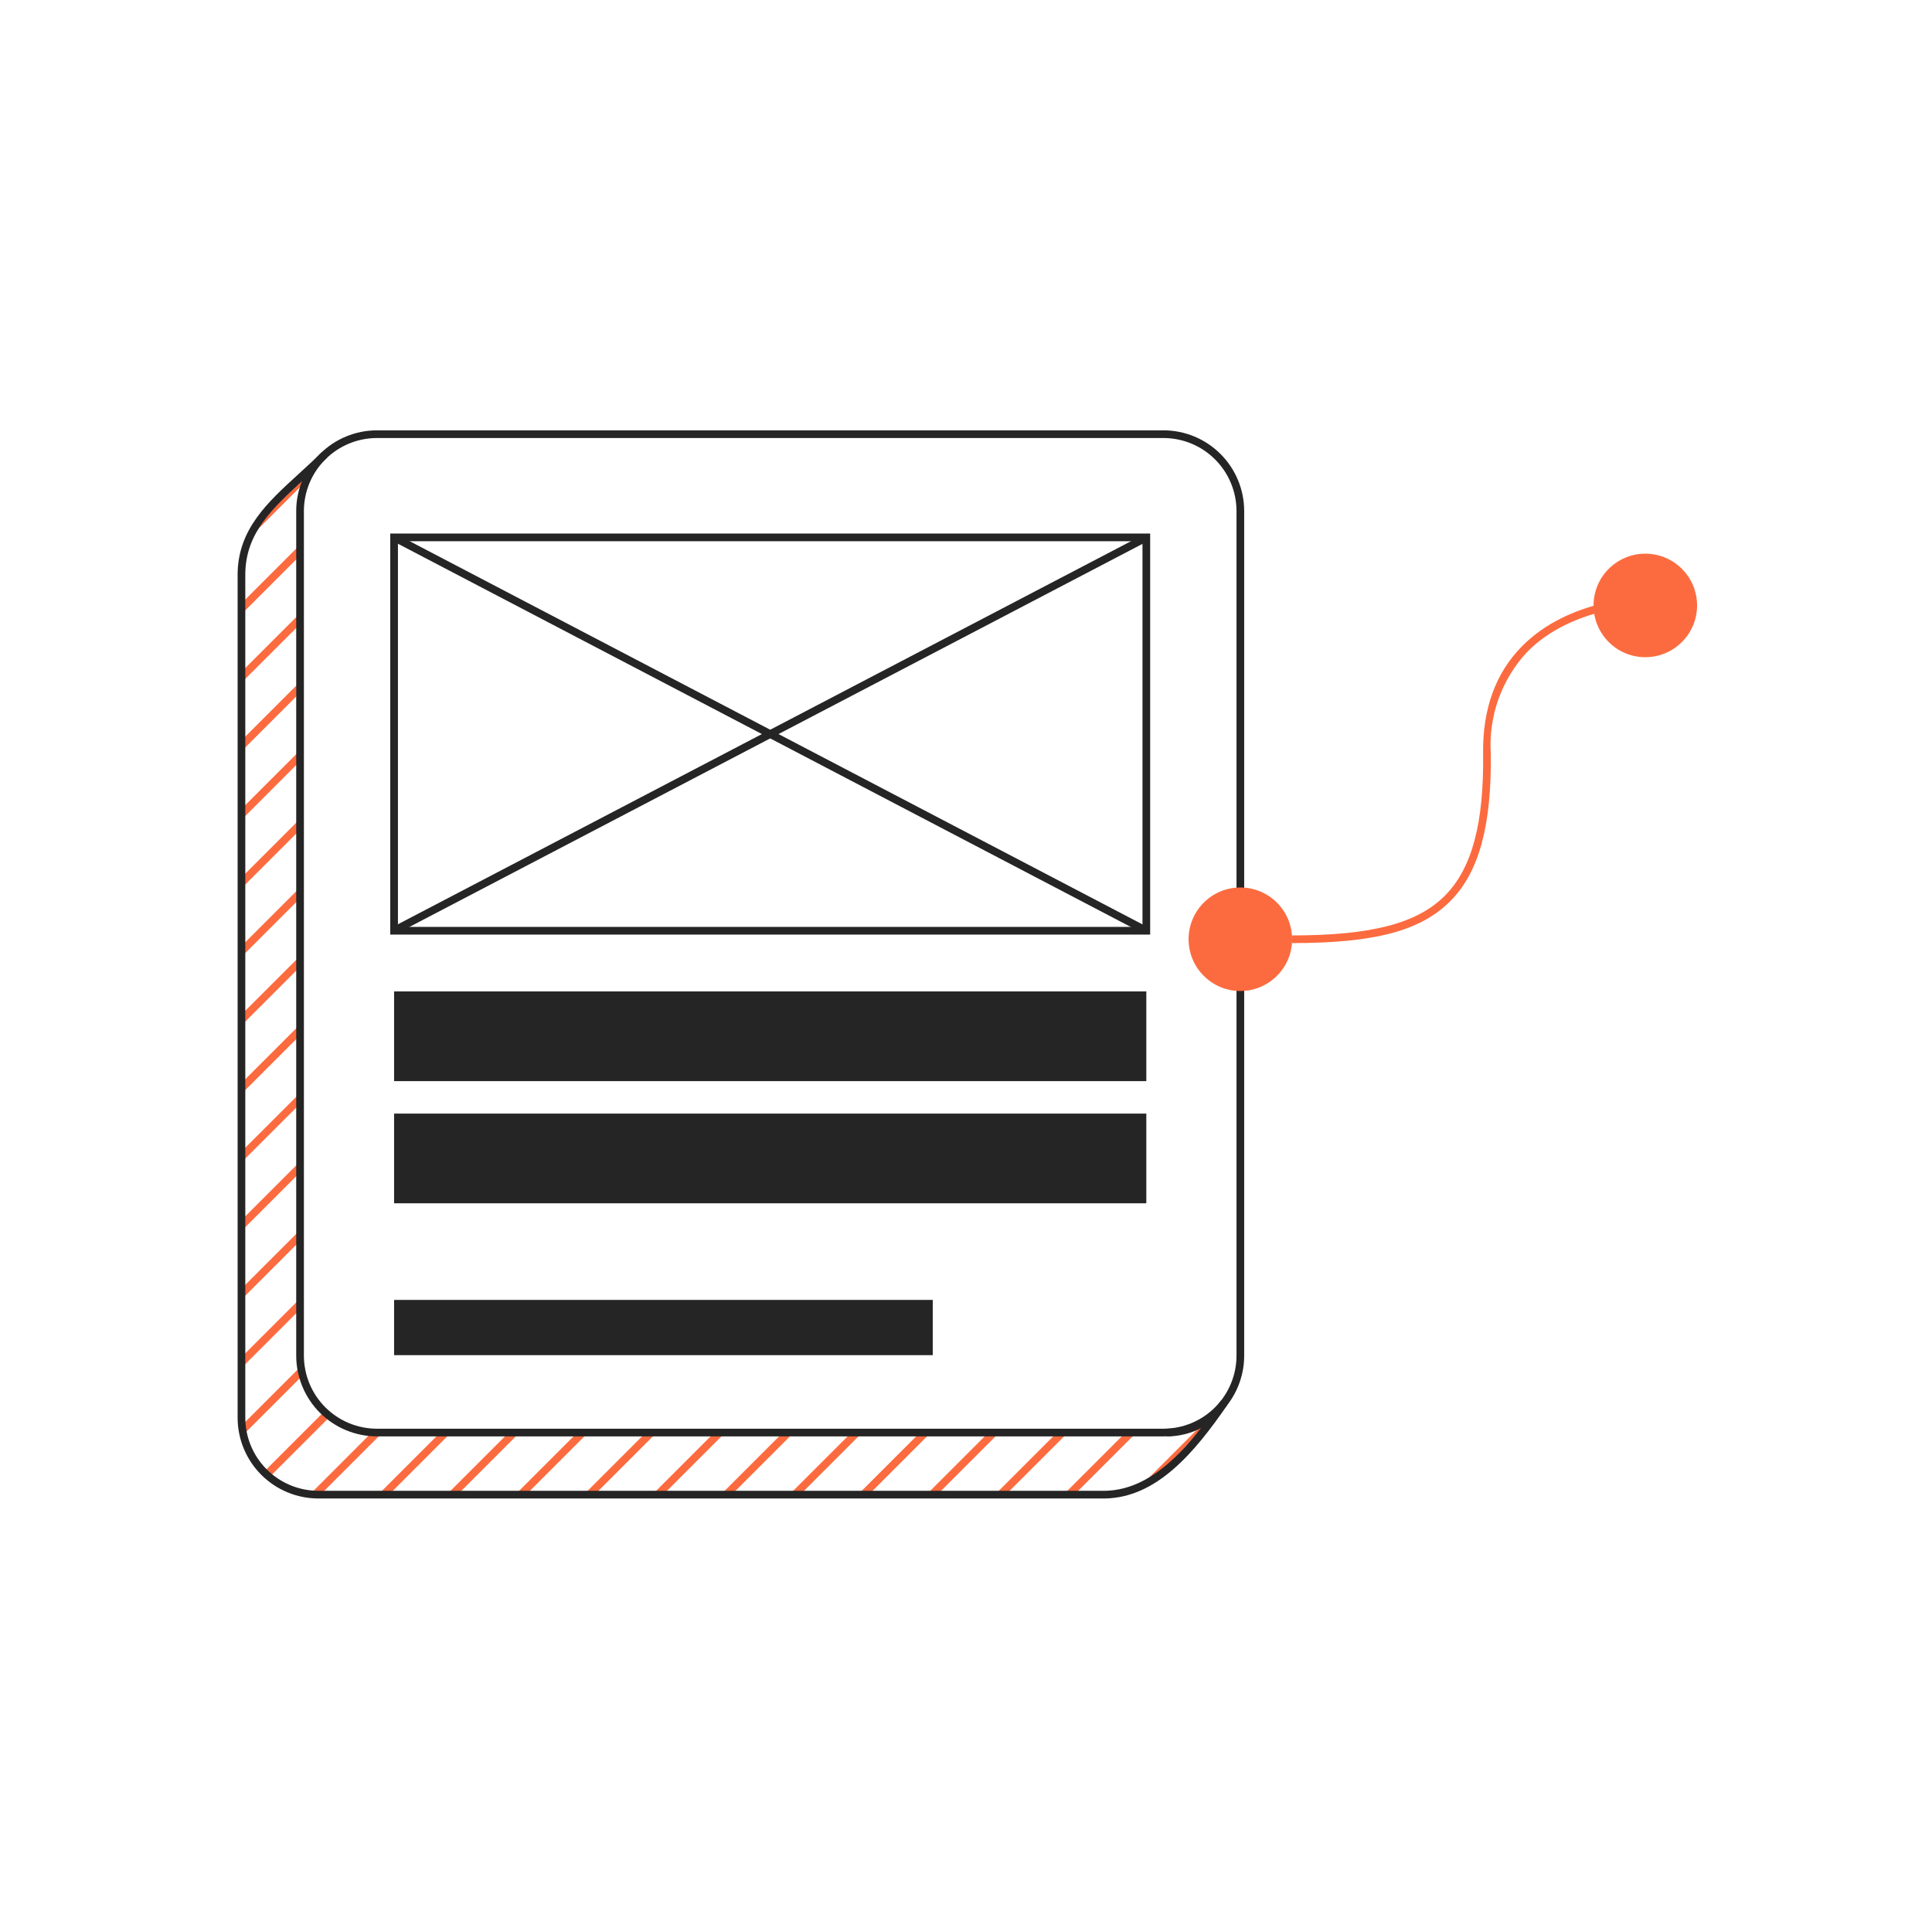 <svg width="181" height="180" viewBox="0 0 181 180" fill="none" xmlns="http://www.w3.org/2000/svg">
<path d="M28.062 90.633C28.057 90.295 28.053 89.963 28.048 89.633L22.619 95.061V96.079L28.062 90.633Z" fill="#FC6B3F"/>
<path d="M27.975 84.299C27.975 83.963 27.966 83.627 27.961 83.299L22.62 88.64V89.658L27.975 84.299Z" fill="#FC6B3F"/>
<path d="M27.892 77.962C27.892 77.624 27.884 77.29 27.88 76.956L22.62 82.215V83.234L27.892 77.962Z" fill="#FC6B3F"/>
<path d="M28.147 96.968C28.147 96.63 28.138 96.298 28.134 95.963L22.619 101.477V102.495L28.147 96.968Z" fill="#FC6B3F"/>
<path d="M27.823 71.609C27.82 71.27 27.817 70.933 27.814 70.6L22.62 75.794V76.817L27.823 71.609Z" fill="#FC6B3F"/>
<path d="M28.299 109.658C28.299 109.322 28.293 108.983 28.289 108.651L22.62 114.319V115.337L28.299 109.658Z" fill="#FC6B3F"/>
<path d="M28.227 103.309C28.222 102.972 28.218 102.637 28.215 102.303L22.615 107.897V108.915L28.227 103.309Z" fill="#FC6B3F"/>
<path d="M23.66 50.088L28.891 44.857C28.94 44.686 28.991 44.524 29.044 44.375C27.144 46.201 24.932 47.894 23.66 50.088Z" fill="#FC6B3F"/>
<path d="M30.536 132.088L24.713 137.911C24.882 138.082 25.059 138.244 25.244 138.398L31.067 132.575C30.881 132.422 30.705 132.259 30.536 132.088Z" fill="#FC6B3F"/>
<path d="M35.64 134.221C35.381 134.22 35.123 134.206 34.866 134.178L29.047 139.998C29.304 140.026 29.562 140.04 29.82 140.041H30.02L35.84 134.221H35.64Z" fill="#FC6B3F"/>
<path d="M30.522 42.822C29.91 42.792 29.422 43.304 29.045 44.378C29.566 43.887 30.059 43.367 30.522 42.822Z" fill="#FC6B3F"/>
<path d="M27.813 58.778C27.813 58.428 27.822 58.078 27.827 57.745L22.619 62.953V63.971L27.813 58.778Z" fill="#FC6B3F"/>
<path d="M28.361 116.018C28.361 115.679 28.355 115.346 28.352 115.009L22.621 120.739V121.757L28.361 116.018Z" fill="#FC6B3F"/>
<path d="M27.782 65.227C27.782 64.883 27.782 64.546 27.782 64.21L22.619 69.373V70.391L27.782 65.227Z" fill="#FC6B3F"/>
<path d="M28.001 52.169C28.02 51.8 28.039 51.438 28.061 51.091L22.62 56.532V57.55L28.001 52.169Z" fill="#FC6B3F"/>
<path d="M80.787 134.221H79.769L73.95 140.04H74.968L80.787 134.221Z" fill="#FC6B3F"/>
<path d="M100.05 134.221H99.029L93.21 140.04H94.229L100.05 134.221Z" fill="#FC6B3F"/>
<path d="M28.41 122.389C28.41 122.052 28.41 121.713 28.403 121.378L22.619 127.161V128.179L28.41 122.389Z" fill="#FC6B3F"/>
<path d="M87.208 134.221H86.19L80.371 140.04H81.389L87.208 134.221Z" fill="#FC6B3F"/>
<path d="M106.47 134.221H105.452L99.632 140.04H100.65L106.47 134.221Z" fill="#FC6B3F"/>
<path d="M74.366 134.221H73.348L67.529 140.04H68.547L74.366 134.221Z" fill="#FC6B3F"/>
<path d="M113.808 132.652C113.469 132.924 113.106 133.164 112.724 133.37L107.049 139.045C109.665 137.562 111.559 134.722 113.808 132.652Z" fill="#FC6B3F"/>
<path d="M113.809 132.652C114.012 132.492 114.206 132.321 114.391 132.14C114.194 132.303 114.001 132.476 113.809 132.652Z" fill="#FC6B3F"/>
<path d="M93.626 134.221H92.608L86.789 140.04H87.807L93.626 134.221Z" fill="#FC6B3F"/>
<path d="M42.262 134.221H41.244L35.425 140.04H36.443L42.262 134.221Z" fill="#FC6B3F"/>
<path d="M48.682 134.221H47.664L41.845 140.04H42.863L48.682 134.221Z" fill="#FC6B3F"/>
<path d="M28.625 128.596C28.559 128.308 28.51 128.017 28.479 127.724L22.656 133.547C22.686 133.841 22.734 134.133 22.8 134.421L28.625 128.596Z" fill="#FC6B3F"/>
<path d="M67.945 134.221H66.927L61.108 140.04H62.126L67.945 134.221Z" fill="#FC6B3F"/>
<path d="M61.524 134.221H60.511L54.692 140.04H55.71L61.524 134.221Z" fill="#FC6B3F"/>
<path d="M55.109 134.221H54.091L48.272 140.04H49.29L55.109 134.221Z" fill="#FC6B3F"/>
<path d="M109.002 134.581H35.311C33.307 134.579 31.385 133.781 29.968 132.364C28.551 130.947 27.753 129.025 27.751 127.021V47.88C27.753 45.876 28.55 43.954 29.968 42.537C31.385 41.119 33.307 40.322 35.311 40.32H109.002C111.006 40.322 112.928 41.119 114.345 42.537C115.763 43.954 116.56 45.876 116.562 47.88V127.021C116.56 129.025 115.762 130.947 114.345 132.364C112.928 133.781 111.006 134.579 109.002 134.581ZM35.311 41.04C33.498 41.042 31.759 41.763 30.477 43.046C29.195 44.328 28.473 46.066 28.471 47.88V127.021C28.473 128.834 29.195 130.573 30.477 131.855C31.759 133.138 33.498 133.859 35.311 133.861H109.002C110.815 133.859 112.554 133.138 113.836 131.855C115.119 130.573 115.84 128.834 115.842 127.021V47.88C115.84 46.066 115.119 44.328 113.836 43.046C112.554 41.763 110.815 41.042 109.002 41.04H35.311Z" fill="#262525"/>
<path d="M107.754 87.565H36.561V49.99H107.754V87.565ZM37.281 86.845H107.034V50.71H37.281V86.845Z" fill="#262525"/>
<path d="M37.088 50.031L36.754 50.669L107.227 87.524L107.561 86.886L37.088 50.031Z" fill="#262525"/>
<path d="M107.232 50.041L36.749 86.876L37.083 87.514L107.566 50.679L107.232 50.041Z" fill="#262525"/>
<path d="M107.393 92.891H36.921V101.294H107.393V92.891Z" fill="#262525"/>
<path d="M107.393 104.338H36.921V112.741H107.393V104.338Z" fill="#262525"/>
<path d="M87.386 121.794H36.921V126.97H87.386V121.794Z" fill="#262525"/>
<path d="M115.944 129.865L115.955 129.841L115.944 129.865Z" fill="#262525"/>
<path d="M116.177 129.243C116.184 129.219 116.195 129.198 116.202 129.174C116.199 129.198 116.184 129.219 116.177 129.243Z" fill="#262525"/>
<path d="M29.822 140.399C27.818 140.397 25.896 139.6 24.479 138.182C23.061 136.765 22.264 134.843 22.262 132.839V53.699C22.336 49.559 25.069 47.063 27.962 44.421C28.684 43.761 29.431 43.08 30.146 42.363L30.656 42.871C29.929 43.6 29.176 44.288 28.447 44.953C25.547 47.598 23.047 49.882 22.981 53.705V132.839C22.983 134.652 23.704 136.391 24.987 137.673C26.269 138.955 28.008 139.677 29.821 139.679H103.512C107.093 139.619 109.974 137.05 112.512 133.807C111.528 134.315 110.437 134.581 109.33 134.58V133.86C110.326 133.862 111.308 133.623 112.191 133.163C113.074 132.703 113.833 132.035 114.401 131.217V131.21L114.994 131.619V131.624C111.886 136.136 108.345 140.324 103.516 140.399H29.822Z" fill="#262525"/>
<path d="M116.202 92.851C118.88 92.851 121.051 90.68 121.051 88.002C121.051 85.324 118.88 83.153 116.202 83.153C113.524 83.153 111.353 85.324 111.353 88.002C111.353 90.68 113.524 92.851 116.202 92.851Z" fill="#FC6B3F"/>
<path d="M154.142 61.575C156.82 61.575 158.991 59.404 158.991 56.726C158.991 54.048 156.82 51.877 154.142 51.877C151.464 51.877 149.293 54.048 149.293 56.726C149.293 59.404 151.464 61.575 154.142 61.575Z" fill="#FC6B3F"/>
<path d="M121.051 88.363V87.643C128.509 87.643 132.8 86.52 135.397 83.887C137.903 81.348 139.03 77.128 138.944 70.605C138.889 66.439 140.112 63.059 142.579 60.56C147.023 56.06 153.854 56.005 154.142 56.005V56.725C154.075 56.725 147.316 56.781 143.087 61.069C141.898 62.34 140.981 63.841 140.392 65.479C139.804 67.117 139.556 68.858 139.664 70.595C139.753 77.323 138.564 81.706 135.909 84.395C133.128 87.212 128.822 88.363 121.051 88.363Z" fill="#FC6B3F"/>
</svg>
